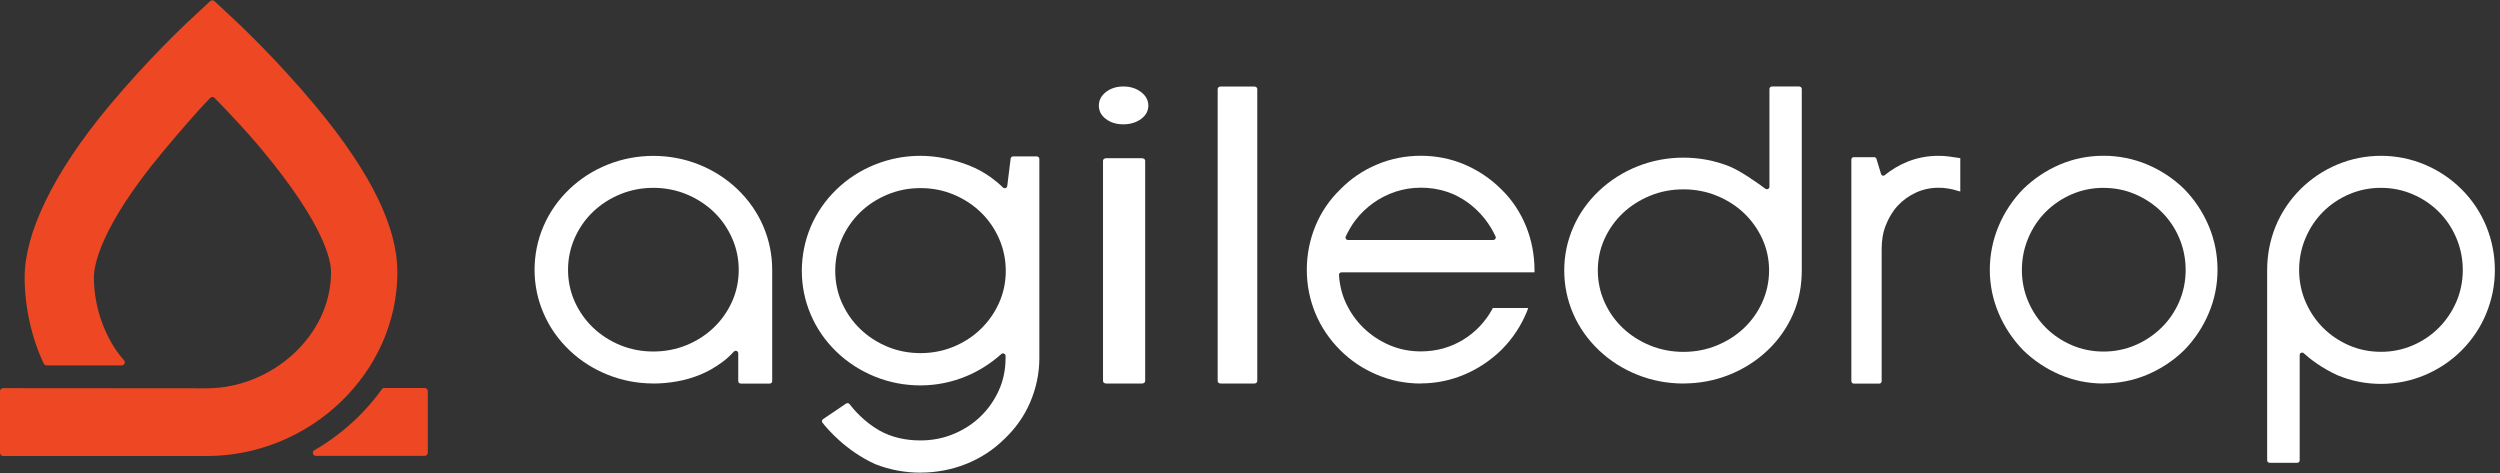 <?xml version="1.0" encoding="UTF-8"?>
<svg xmlns="http://www.w3.org/2000/svg" width="481" height="91" version="1.1" viewBox="0 0 481 91">
  <rect x="0" y="0" width="481" height="91" fill="#333333" stroke="none"/>
  <defs>
    <style>
      .cls-1 {
        fill: #ee4723;
      }

      .cls-2 {
        fill: #fff;
      }
    </style>
  </defs>
  <!-- Generator: Adobe Illustrator 28.6.0, SVG Export Plug-In . SVG Version: 1.2.0 Build 709)  -->
  <g>
    <g id="Layer_1">
      <g>
        <path class="cls-2" d="M125.71,73.78c-3.06,0-6.01-.57-8.79-1.68-2.78-1.12-5.26-2.7-7.37-4.72-2.17-2.07-3.84-4.47-4.98-7.13-1.14-2.65-1.72-5.46-1.72-8.32s.57-5.75,1.72-8.41c1.14-2.66,2.81-5.05,4.98-7.13,2.11-2.02,4.59-3.61,7.37-4.72,2.78-1.11,5.74-1.68,8.79-1.68s6.01.57,8.79,1.68c2.78,1.12,5.25,2.7,7.37,4.72,2.16,2.07,3.84,4.47,4.98,7.13,1.14,2.66,1.72,5.49,1.72,8.41v21.41c0,.26-.22.46-.49.46h-5.55c-.27,0-.49-.21-.49-.46v-5.38c0-.43-.55-.63-.85-.31-.7.76-1.42,1.43-2.21,2.01-1.34.99-2.74,1.8-4.22,2.41-1.48.61-3,1.05-4.56,1.32-1.55.27-3.06.4-4.5.4ZM125.71,36.14c-2.25,0-4.4.42-6.39,1.24-1.99.82-3.74,1.95-5.22,3.37-1.48,1.41-2.66,3.1-3.52,5.03-.86,1.93-1.29,4-1.29,6.15s.44,4.21,1.29,6.11c.86,1.9,2.04,3.58,3.52,4.99,1.48,1.42,3.23,2.55,5.22,3.37,1.98.82,4.13,1.23,6.39,1.23s4.4-.42,6.39-1.23c1.99-.82,3.75-1.96,5.22-3.37,1.48-1.41,2.66-3.09,3.52-4.99.86-1.9,1.29-3.96,1.29-6.11s-.43-4.23-1.3-6.15c-.86-1.93-2.04-3.62-3.52-5.03-1.48-1.41-3.24-2.55-5.22-3.37-1.99-.82-4.14-1.24-6.39-1.24Z"/>
        <path class="cls-2" d="M177.11,90.94c-3.05,0-5.99-.56-8.74-1.65-5.6-2.56-9.12-6.68-10.13-7.97-.17-.22-.12-.52.11-.67l4.43-3c.22-.15.52-.1.68.11.7.92,2.68,3.31,5.73,5.07,2.34,1.31,5.02,1.91,7.92,1.91,2.25,0,4.4-.42,6.38-1.25,1.99-.83,3.74-1.97,5.21-3.4,1.47-1.43,2.64-3.12,3.5-5.03.86-1.92,1.27-3.99,1.27-6.16v-.43c0-.42-.51-.63-.83-.34-2.08,1.86-4.38,3.28-6.69,4.24-2.83,1.18-5.81,1.78-8.86,1.78s-6-.57-8.78-1.7c-2.78-1.13-5.25-2.73-7.36-4.76-2.17-2.09-3.84-4.51-4.97-7.19-1.14-2.67-1.71-5.5-1.71-8.39s.58-5.8,1.71-8.48c1.14-2.68,2.81-5.1,4.97-7.19,2.11-2.04,4.58-3.64,7.36-4.76,2.77-1.12,5.73-1.7,8.78-1.7,1.5,0,3.08.16,4.68.48,1.6.32,3.17.78,4.67,1.37,1.5.59,2.93,1.37,4.23,2.31.83.6,1.59,1.23,2.28,1.92.28.28.77.14.84-.24l.66-5.33c.04-.23.25-.4.49-.4h4.54c.27,0,.49.22.49.48v38.32c0,2.94-.61,5.79-1.75,8.47-1.14,2.68-2.83,5.07-4.99,7.11-2.11,2.08-4.59,3.7-7.37,4.8-2.77,1.1-5.73,1.66-8.78,1.66ZM177.11,36.19c-2.25,0-4.4.42-6.38,1.25-1.99.83-3.74,1.97-5.22,3.4-1.47,1.42-2.66,3.13-3.52,5.07-.86,1.94-1.29,4.03-1.29,6.2s.43,4.25,1.29,6.16c.86,1.92,2.04,3.61,3.52,5.03,1.48,1.43,3.23,2.57,5.22,3.4,1.98.83,4.13,1.24,6.38,1.24s4.4-.42,6.38-1.24c1.98-.83,3.74-1.97,5.21-3.4,1.47-1.42,2.66-3.11,3.52-5.03.86-1.92,1.29-3.99,1.29-6.16s-.44-4.26-1.29-6.2c-.86-1.94-2.04-3.65-3.52-5.07-1.48-1.43-3.23-2.57-5.21-3.4-1.98-.83-4.13-1.25-6.38-1.25Z"/>
        <path class="cls-2" d="M212.22,73.32V30.91c0-.26.28-.47.62-.47h6.87c.34,0,.62.21.62.47v42.41c0,.26-.27.47-.62.47h-6.87c-.34,0-.62-.21-.62-.47ZM216.13,23.92c-1.34,0-2.47-.35-3.36-1.03-.9-.68-1.35-1.54-1.35-2.57s.45-1.89,1.34-2.6c.9-.71,2.03-1.08,3.37-1.08s2.48.36,3.41,1.07c.93.71,1.4,1.59,1.4,2.61s-.47,1.89-1.4,2.57c-.93.68-2.08,1.03-3.41,1.03Z"/>
        <path class="cls-2" d="M234.28,73.33V17.11c0-.25.26-.46.57-.46h6.48c.31,0,.57.21.57.46v56.21c0,.26-.25.47-.57.47h-6.48c-.31,0-.57-.21-.57-.47Z"/>
        <path class="cls-2" d="M273.37,73.79c-2.94,0-5.77-.56-8.44-1.69-2.67-1.12-5.05-2.7-7.07-4.73-2.08-2.07-3.69-4.46-4.78-7.09-1.09-2.63-1.65-5.44-1.65-8.37s.56-5.75,1.65-8.41c1.09-2.66,2.7-5.03,4.78-7.05,2.02-2.07,4.4-3.68,7.07-4.8,2.66-1.12,5.5-1.68,8.44-1.68s5.76.56,8.4,1.68c2.64,1.12,5.03,2.73,7.11,4.8,2.07,2.02,3.65,4.42,4.75,7.13,1.09,2.71,1.61,5.57,1.61,8.49v.33h-37.15c-.27,0-.48.23-.47.5.1,1.74.52,3.62,1.26,5.24.85,1.88,2.01,3.53,3.42,4.91,1.42,1.39,3.09,2.51,4.98,3.33,1.88.82,3.92,1.23,6.09,1.23,2.94,0,5.65-.74,8.07-2.2,2.42-1.46,4.33-3.5,5.67-5.92l.09-.23h6.82l-.17.5c-1.12,2.82-2.8,5.39-4.98,7.56-2.08,2.02-4.47,3.63-7.11,4.74-2.64,1.12-5.47,1.71-8.4,1.71ZM287.32,46.17c.34,0,.57-.36.43-.67-1.17-2.53-2.93-4.75-5.26-6.47-2.65-1.95-5.72-2.92-9.12-2.92-1.7,0-3.35.27-4.89.78-1.55.51-2.99,1.25-4.27,2.17-1.29.93-2.44,2.01-3.42,3.3-.74.96-1.36,2.08-1.87,3.14-.15.31.08.67.43.67h27.98Z"/>
        <path class="cls-2" d="M323.89,73.79c-3.07,0-6.03-.56-8.82-1.67-2.79-1.11-5.27-2.68-7.39-4.69-2.18-2.06-3.86-4.44-5-7.07-1.14-2.63-1.72-5.44-1.72-8.34s.58-5.63,1.72-8.26c1.14-2.64,2.82-5.02,5-7.07,2.12-2,4.61-3.58,7.39-4.69,2.79-1.11,5.76-1.67,8.82-1.67s6.03.56,8.82,1.67c2.1.83,5.41,3.17,6.93,4.3.32.25.8.03.8-.37v-18.82c0-.26.22-.47.49-.47h5.24c.27,0,.49.21.49.47v34.9c0,2.9-.5,5.71-1.64,8.34-1.14,2.63-2.78,5.02-4.95,7.07-2.12,2.01-4.59,3.58-7.37,4.69-2.79,1.11-5.74,1.67-8.81,1.67ZM323.89,36.43c-2.26,0-4.42.41-6.41,1.23-1.99.82-3.76,1.94-5.24,3.34-1.48,1.4-2.67,3.07-3.53,4.96-.86,1.88-1.29,3.92-1.29,6.06s.43,4.2,1.29,6.11c.86,1.91,2.05,3.59,3.53,4.99,1.48,1.4,3.24,2.53,5.24,3.35,1.99.81,4.15,1.23,6.41,1.23s4.42-.41,6.41-1.23c1.99-.82,3.76-1.94,5.24-3.35,1.48-1.4,2.67-3.08,3.53-4.99.86-1.92,1.3-3.97,1.3-6.11s-.44-4.18-1.3-6.06c-.87-1.89-2.05-3.55-3.53-4.96-1.48-1.4-3.25-2.53-5.24-3.34-1.99-.82-4.15-1.23-6.41-1.23Z"/>
        <path class="cls-2" d="M356.2,73.33V30.71c0-.26.2-.47.44-.47h3.97c.19,0,.36.13.42.32l.89,2.93c.09.3.44.42.68.23,1.33-1.09,2.79-1.95,4.35-2.59,1.89-.77,3.91-1.15,5.99-1.15.69,0,1.36.04,1.98.12.6.08,1.29.17,1.94.28l.3.04v6.43l-.43-.12c-1.24-.41-2.53-.61-3.77-.61-1.52,0-2.98.31-4.31.92-1.33.61-2.53,1.46-3.52,2.53-1,1.07-1.73,2.34-2.3,3.76-.57,1.42-.8,2.97-.8,4.6v25.4c0,.26-.2.47-.44.47h-4.94c-.24,0-.44-.21-.44-.47Z"/>
        <path class="cls-2" d="M404.72,73.79c-2.92,0-5.74-.57-8.37-1.69-2.64-1.12-5.01-2.7-7.09-4.72-2.02-2.08-3.61-4.48-4.73-7.13-1.12-2.65-1.69-5.46-1.69-8.33s.57-5.75,1.69-8.41c1.11-2.66,2.71-5.06,4.72-7.13,2.08-2.02,4.46-3.61,7.09-4.73,2.63-1.12,5.44-1.68,8.37-1.68s5.75.57,8.41,1.68c2.65,1.12,5.05,2.7,7.12,4.72,2.03,2.08,3.61,4.47,4.73,7.13,1.12,2.66,1.68,5.49,1.68,8.41s-.56,5.67-1.68,8.33c-1.11,2.65-2.7,5.05-4.72,7.12-2.07,2.02-4.47,3.61-7.13,4.73-2.66,1.12-5.49,1.68-8.41,1.68ZM404.72,36.14c-2.15,0-4.21.42-6.11,1.24-1.9.82-3.59,1.96-5,3.37-1.41,1.41-2.55,3.11-3.36,5.03-.82,1.93-1.24,4-1.24,6.16s.42,4.21,1.24,6.11c.82,1.9,1.95,3.58,3.36,4.99,1.42,1.42,3.1,2.55,5,3.37,1.89.82,3.96,1.23,6.11,1.23s4.21-.42,6.11-1.23c1.91-.82,3.6-1.96,5.04-3.37,1.44-1.41,2.59-3.09,3.41-4.99.82-1.9,1.24-3.96,1.24-6.11s-.42-4.23-1.24-6.16c-.82-1.92-1.97-3.62-3.41-5.03-1.43-1.41-3.13-2.55-5.04-3.37-1.89-.82-3.95-1.23-6.11-1.23Z"/>
        <path class="cls-2" d="M436.66,89.03c-.26,0-.46-.21-.46-.47v-36.6c0-2.93.55-5.76,1.63-8.42,1.1-2.66,2.7-5.06,4.78-7.14,2.03-2.02,4.4-3.61,7.06-4.73,2.66-1.12,5.5-1.69,8.43-1.69s5.76.57,8.42,1.69c2.66,1.12,5.04,2.71,7.07,4.73,2.08,2.07,3.68,4.48,4.77,7.14,1.09,2.67,1.65,5.5,1.65,8.42s-.56,5.67-1.65,8.34c-1.09,2.66-2.7,5.07-4.77,7.14-2.02,2.02-4.4,3.61-7.07,4.73-2.66,1.12-5.5,1.69-8.42,1.69s-5.76-.57-8.43-1.69c-3.07-1.41-5.33-3.2-6.43-4.21-.3-.27-.78-.06-.78.34v20.27c0,.26-.2.47-.46.47h-5.33ZM458.09,36.14c-2.16,0-4.22.42-6.13,1.24-1.91.82-3.59,1.96-5,3.37-1.42,1.42-2.55,3.11-3.37,5.04-.83,1.93-1.24,4-1.24,6.16s.42,4.22,1.24,6.12c.82,1.9,1.96,3.59,3.37,5,1.42,1.42,3.1,2.55,5,3.38,1.9.82,3.96,1.24,6.13,1.24s4.22-.42,6.12-1.24c1.91-.82,3.59-1.96,5.01-3.38,1.41-1.41,2.55-3.09,3.38-5,.82-1.9,1.24-3.96,1.24-6.12s-.42-4.23-1.24-6.16c-.82-1.93-1.96-3.63-3.38-5.04-1.42-1.42-3.1-2.55-5.01-3.37-1.9-.82-3.97-1.24-6.12-1.24Z"/>
        <path class="cls-1" d="M73.96,74.64c-.2,0-.37.09-.49.25-1.4,1.94-2.99,3.81-4.76,5.52-2.49,2.4-5.24,4.49-8.22,6.21-.53.3-.31,1.09.3,1.09h20.92c.33,0,.6-.26.6-.59v-11.88c0-.33-.27-.59-.6-.59h-7.76Z"/>
        <path class="cls-1" d="M76.45,52.27c0-8.28-4.76-18.69-15.7-31.83-7.55-9.08-15.01-16.04-15.32-16.33L41.26.22c-.23-.21-.59-.21-.82,0l-4.18,3.89c-.31.29-7.77,7.25-15.32,16.33C10,33.58,4.74,45.08,4.74,53.36c0,5.58,1.33,11.72,3.69,16.61.1.2.31.33.54.33h14.45c.51,0,.79-.59.45-.96-3.64-4.1-5.81-10.22-5.81-15.97,0-2.29,1.26-9.72,13.14-24.01,3.3-3.97,6.62-7.8,9.22-10.51.23-.25.63-.25.87,0,2.61,2.68,5.93,6.14,9.23,10.11,11.88,14.3,13.17,21.11,13.17,23.4,0,12.28-11.42,22.27-23.77,22.35-.05,0-39.32-.03-39.32-.03-.33,0-.6.26-.6.59v11.88c0,.33.27.59.6.59h39.33c19.75-.1,36.53-15.96,36.53-35.44Z"/>
      </g>
    </g>
  </g>
</svg>